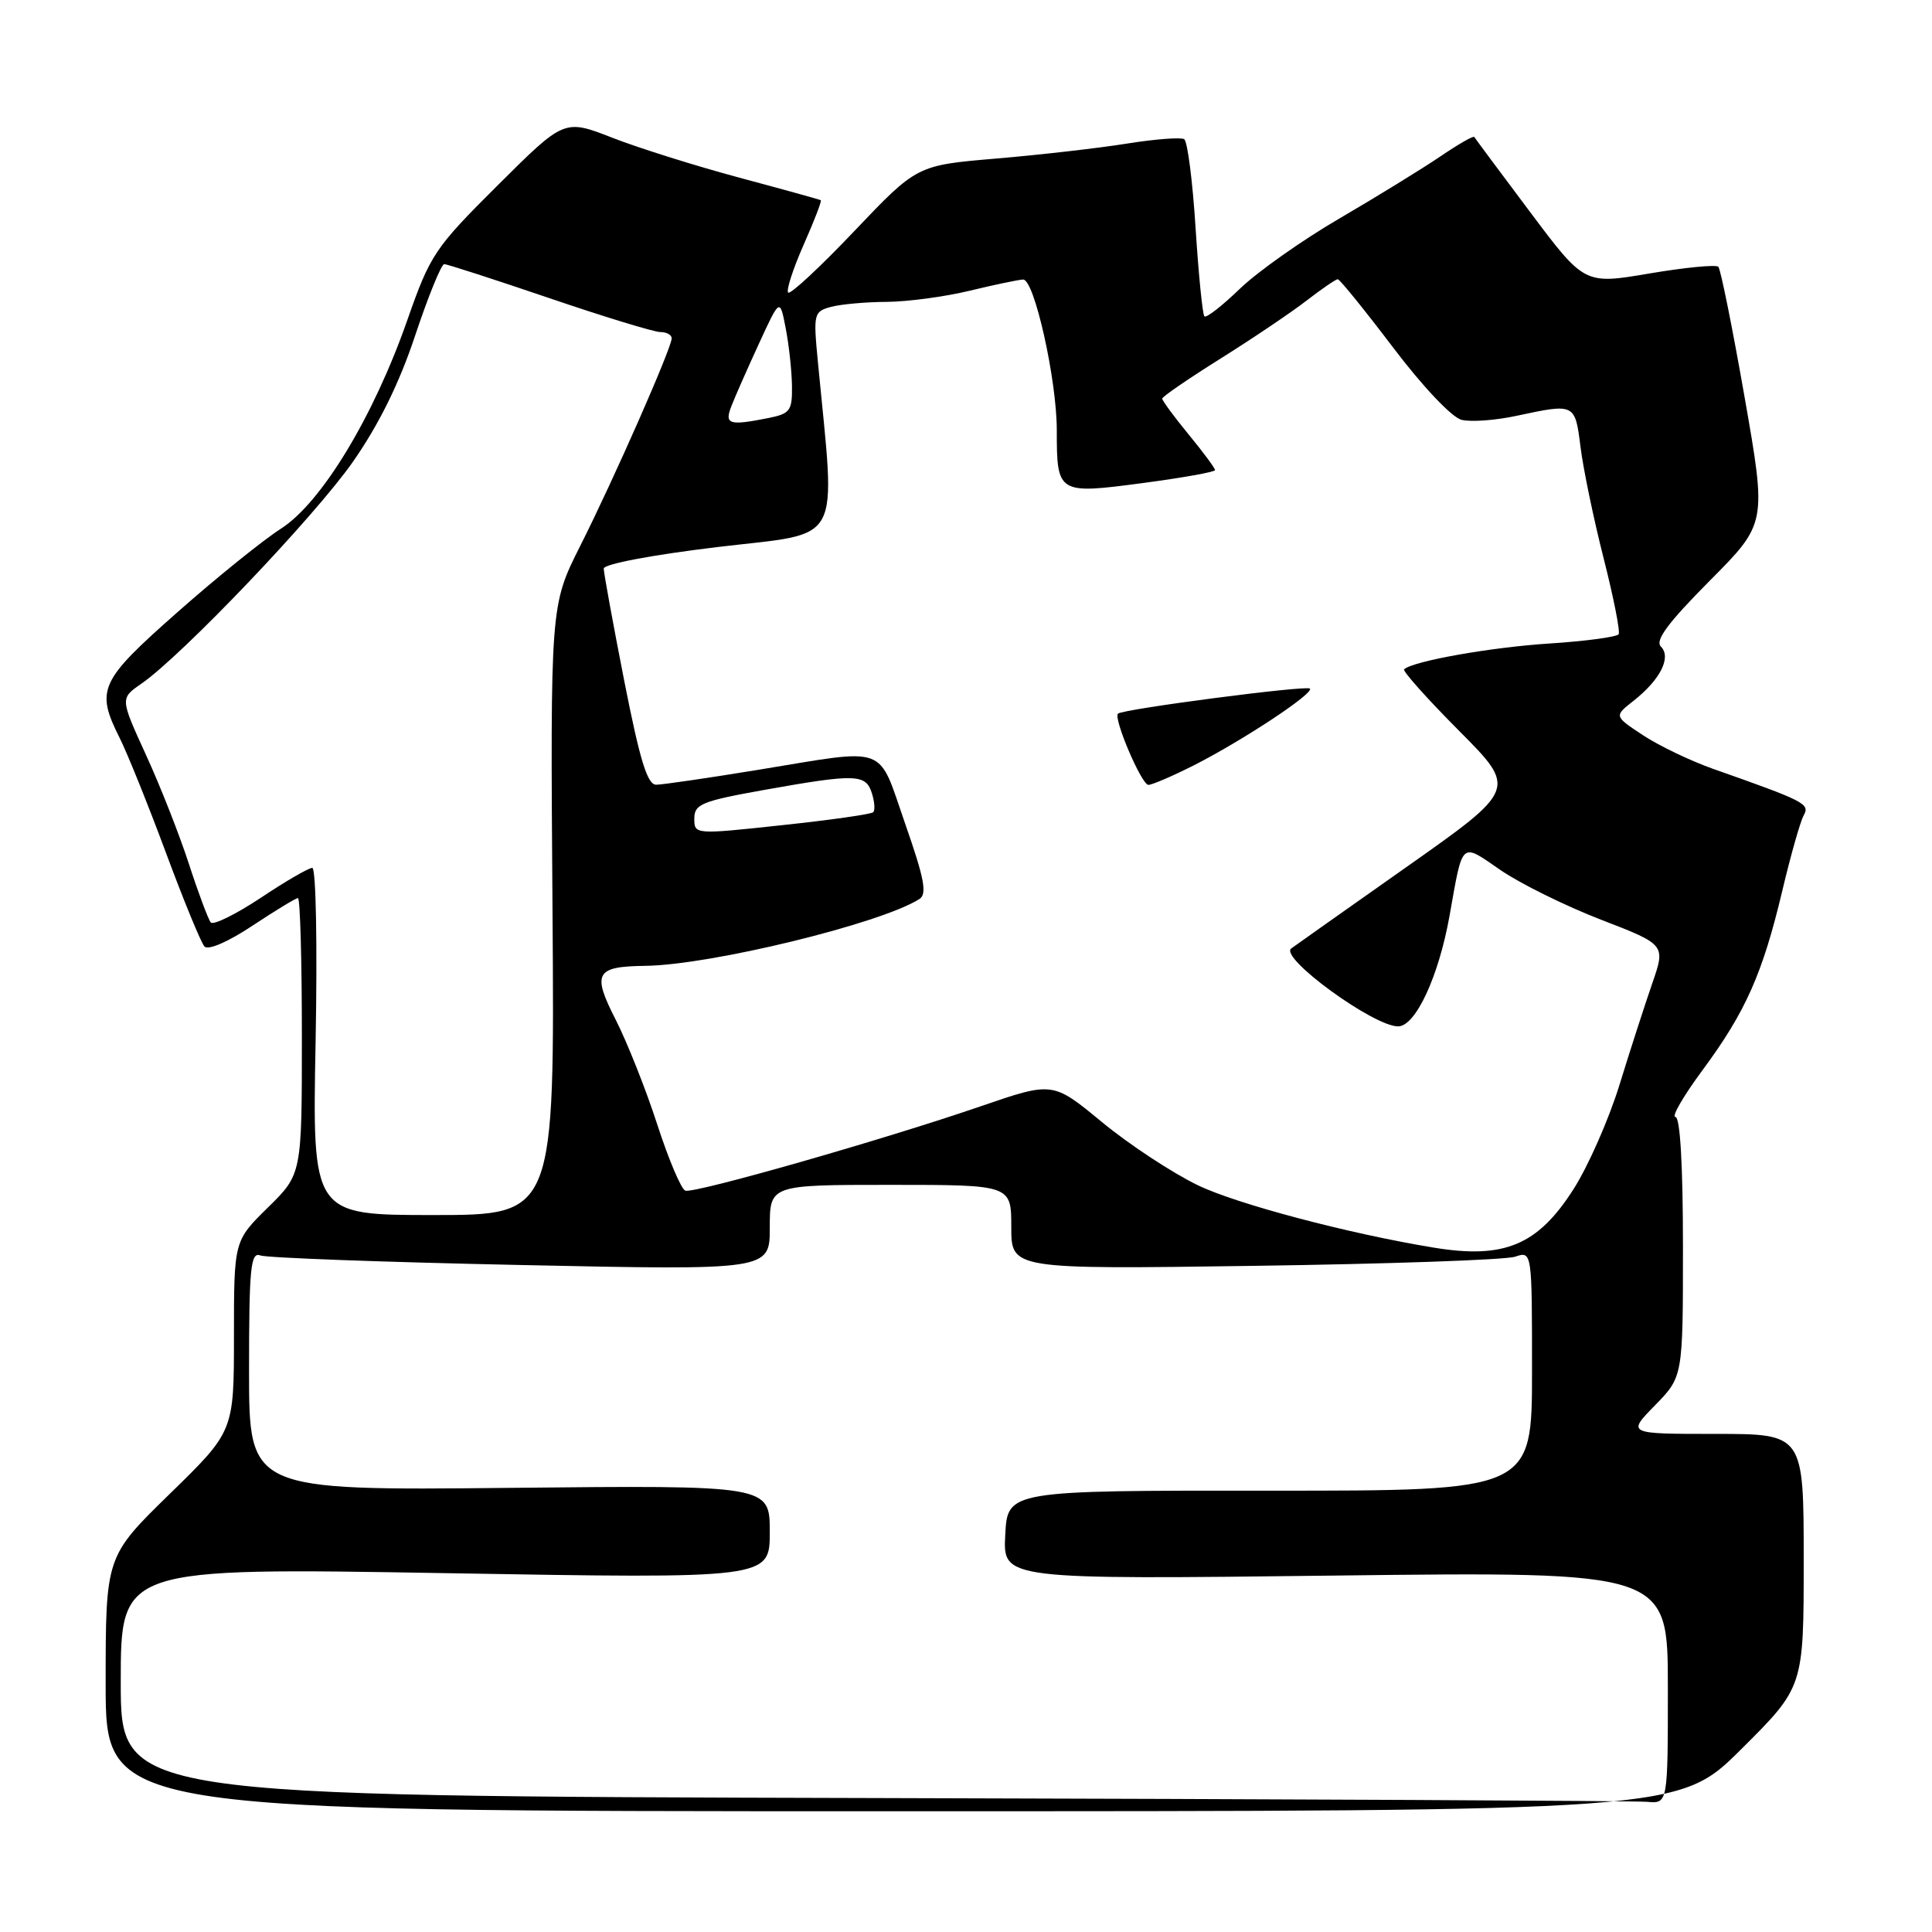 <?xml version="1.0" encoding="UTF-8" standalone="no"?>
<!DOCTYPE svg PUBLIC "-//W3C//DTD SVG 1.1//EN" "http://www.w3.org/Graphics/SVG/1.1/DTD/svg11.dtd" >
<svg xmlns="http://www.w3.org/2000/svg" xmlns:xlink="http://www.w3.org/1999/xlink" version="1.1" viewBox="0 0 256 256">
 <g >
 <path fill="currentColor"
d=" M 230.73 231.77 C 239.00 223.54 239.00 223.54 239.00 206.77 C 239.00 190.00 239.00 190.00 227.30 190.00 C 215.59 190.00 215.59 190.00 219.30 186.21 C 223.00 182.42 223.00 182.42 223.00 165.21 C 223.00 154.43 222.63 148.00 222.00 148.00 C 221.45 148.00 223.08 145.19 225.63 141.75 C 231.30 134.08 233.56 129.00 236.17 118.00 C 237.28 113.33 238.55 108.84 239.00 108.04 C 239.85 106.51 239.18 106.17 227.00 101.88 C 223.98 100.81 219.79 98.80 217.69 97.41 C 213.87 94.89 213.87 94.89 216.44 92.87 C 219.99 90.08 221.50 87.10 220.08 85.68 C 219.27 84.87 221.01 82.53 226.53 76.97 C 234.10 69.36 234.10 69.36 231.17 52.64 C 229.56 43.44 227.99 35.66 227.69 35.35 C 227.38 35.04 223.26 35.44 218.54 36.24 C 209.95 37.70 209.95 37.70 202.75 28.10 C 198.79 22.82 195.46 18.34 195.35 18.15 C 195.23 17.96 193.20 19.13 190.82 20.75 C 188.44 22.36 182.45 26.05 177.50 28.94 C 172.55 31.82 166.60 36.03 164.27 38.28 C 161.94 40.53 159.84 42.17 159.59 41.92 C 159.34 41.67 158.82 36.40 158.42 30.21 C 158.03 24.01 157.35 18.72 156.91 18.44 C 156.46 18.17 153.04 18.43 149.30 19.03 C 145.56 19.63 137.78 20.52 132.00 21.01 C 121.50 21.90 121.50 21.90 113.23 30.59 C 108.68 35.38 104.72 39.06 104.44 38.77 C 104.15 38.48 105.07 35.65 106.47 32.47 C 107.88 29.29 108.91 26.62 108.76 26.53 C 108.62 26.44 103.78 25.10 98.00 23.55 C 92.22 22.00 84.64 19.62 81.13 18.25 C 74.77 15.77 74.77 15.77 65.97 24.53 C 57.59 32.87 57.02 33.72 53.98 42.39 C 49.50 55.22 42.60 66.61 37.23 70.05 C 34.88 71.55 28.69 76.54 23.49 81.14 C 13.17 90.25 12.65 91.39 15.86 97.79 C 16.88 99.83 19.64 106.67 21.99 113.00 C 24.34 119.33 26.63 124.91 27.09 125.41 C 27.58 125.95 30.22 124.81 33.45 122.66 C 36.49 120.65 39.20 119.00 39.48 119.00 C 39.77 119.00 40.00 127.23 40.00 137.29 C 40.00 155.58 40.00 155.58 35.50 160.00 C 31.00 164.42 31.00 164.42 31.00 177.03 C 31.00 189.65 31.00 189.65 22.50 197.94 C 14.00 206.24 14.00 206.24 14.00 223.12 C 14.00 240.00 14.00 240.00 118.23 240.00 C 222.46 240.00 222.46 240.00 230.73 231.77 Z  M 115.75 238.25 C 16.00 237.99 16.00 237.99 16.00 222.85 C 16.00 207.72 16.00 207.72 59.00 208.45 C 102.00 209.19 102.00 209.19 102.00 203.00 C 102.00 196.80 102.00 196.80 67.50 197.15 C 33.00 197.50 33.00 197.50 33.00 181.64 C 33.00 168.05 33.21 165.87 34.48 166.35 C 35.30 166.67 50.82 167.24 68.98 167.62 C 102.00 168.32 102.00 168.32 102.00 162.66 C 102.00 157.00 102.00 157.00 118.00 157.00 C 134.00 157.00 134.00 157.00 134.00 162.59 C 134.00 168.19 134.00 168.19 166.25 167.73 C 183.99 167.48 199.51 166.94 200.75 166.52 C 203.00 165.77 203.00 165.77 203.00 181.65 C 203.00 197.54 203.00 197.54 168.25 197.52 C 133.50 197.50 133.50 197.50 133.20 203.40 C 132.89 209.30 132.89 209.30 176.95 208.77 C 221.00 208.24 221.00 208.24 221.00 223.62 C 221.00 239.00 221.00 239.00 218.25 238.75 C 216.74 238.62 170.61 238.39 115.75 238.25 Z  M 190.00 165.32 C 178.70 163.47 163.83 159.53 158.70 157.04 C 155.29 155.39 149.57 151.62 146.00 148.67 C 139.50 143.31 139.50 143.31 130.00 146.57 C 116.97 151.05 92.02 158.17 90.81 157.77 C 90.27 157.59 88.59 153.63 87.08 148.97 C 85.57 144.31 83.09 138.08 81.58 135.11 C 78.43 128.94 78.91 128.06 85.50 127.98 C 94.18 127.87 116.68 122.39 121.82 119.13 C 122.87 118.47 122.49 116.44 119.94 109.15 C 116.24 98.53 117.92 99.15 100.50 102.00 C 93.90 103.08 87.81 103.97 86.96 103.98 C 85.78 104.00 84.80 100.79 82.71 90.19 C 81.22 82.60 80.00 75.91 80.00 75.34 C 80.00 74.74 86.44 73.52 95.13 72.48 C 111.93 70.47 110.74 72.69 108.37 47.90 C 107.76 41.56 107.83 41.28 110.12 40.66 C 111.43 40.31 114.75 40.01 117.50 40.00 C 120.25 39.98 125.20 39.32 128.50 38.52 C 131.80 37.72 134.98 37.06 135.57 37.04 C 137.05 36.99 140.03 50.32 140.03 57.00 C 140.03 65.43 140.15 65.50 151.40 64.01 C 156.68 63.31 161.00 62.54 161.00 62.29 C 161.00 62.04 159.43 59.91 157.50 57.57 C 155.57 55.22 154.00 53.08 154.00 52.82 C 154.00 52.56 157.49 50.17 161.75 47.50 C 166.01 44.83 171.14 41.37 173.14 39.82 C 175.15 38.27 177.00 37.00 177.26 37.00 C 177.52 37.00 180.82 41.07 184.58 46.03 C 188.49 51.20 192.38 55.31 193.66 55.63 C 194.89 55.94 198.19 55.70 200.99 55.09 C 208.70 53.44 208.70 53.44 209.43 59.25 C 209.79 62.14 211.16 68.75 212.48 73.94 C 213.80 79.13 214.70 83.67 214.48 84.04 C 214.25 84.40 210.11 84.96 205.28 85.27 C 197.55 85.77 187.33 87.58 186.05 88.68 C 185.81 88.89 189.07 92.55 193.31 96.81 C 201.02 104.56 201.02 104.56 186.26 114.96 C 178.14 120.68 171.32 125.50 171.09 125.68 C 169.50 126.89 181.99 136.00 185.25 136.00 C 187.57 136.00 190.64 129.39 192.08 121.30 C 193.86 111.30 193.50 111.62 198.84 115.30 C 201.44 117.08 207.42 120.04 212.13 121.86 C 220.71 125.17 220.71 125.17 218.92 130.34 C 217.94 133.18 215.98 139.23 214.58 143.78 C 213.17 148.34 210.43 154.56 208.48 157.60 C 203.75 165.00 199.33 166.85 190.00 165.32 Z  M 158.21 101.40 C 164.72 98.09 174.17 91.84 173.57 91.24 C 173.11 90.78 148.83 93.95 148.14 94.56 C 147.49 95.15 151.26 104.00 152.17 104.00 C 152.66 104.00 155.38 102.83 158.21 101.40 Z  M 41.82 138.00 C 42.06 125.14 41.87 115.00 41.38 115.00 C 40.89 115.00 37.81 116.79 34.53 118.98 C 31.24 121.16 28.27 122.62 27.93 122.23 C 27.60 121.83 26.29 118.35 25.04 114.50 C 23.79 110.65 21.23 104.13 19.34 100.02 C 15.92 92.54 15.92 92.54 18.71 90.61 C 24.12 86.87 41.72 68.41 46.77 61.18 C 50.21 56.25 52.92 50.76 55.02 44.43 C 56.75 39.24 58.48 35.00 58.86 35.00 C 59.25 35.00 65.51 37.03 72.78 39.50 C 80.05 41.98 86.68 44.00 87.50 44.00 C 88.33 44.00 89.00 44.37 89.00 44.83 C 89.00 46.10 81.32 63.54 76.87 72.36 C 72.92 80.22 72.92 80.22 73.21 120.61 C 73.50 161.00 73.50 161.00 57.44 161.00 C 41.38 161.00 41.38 161.00 41.82 138.00 Z  M 92.00 108.46 C 92.00 106.55 92.99 106.15 101.31 104.66 C 113.37 102.51 114.72 102.55 115.52 105.08 C 115.89 106.22 115.97 107.36 115.71 107.62 C 115.45 107.89 110.01 108.66 103.62 109.34 C 92.04 110.59 92.00 110.58 92.00 108.46 Z  M 96.94 53.75 C 97.42 52.51 99.06 48.80 100.58 45.50 C 103.34 39.50 103.34 39.50 104.11 43.50 C 104.54 45.70 104.91 49.13 104.94 51.12 C 104.99 54.40 104.70 54.81 101.88 55.38 C 96.55 56.44 95.95 56.25 96.94 53.75 Z "/>
</g>
</svg>